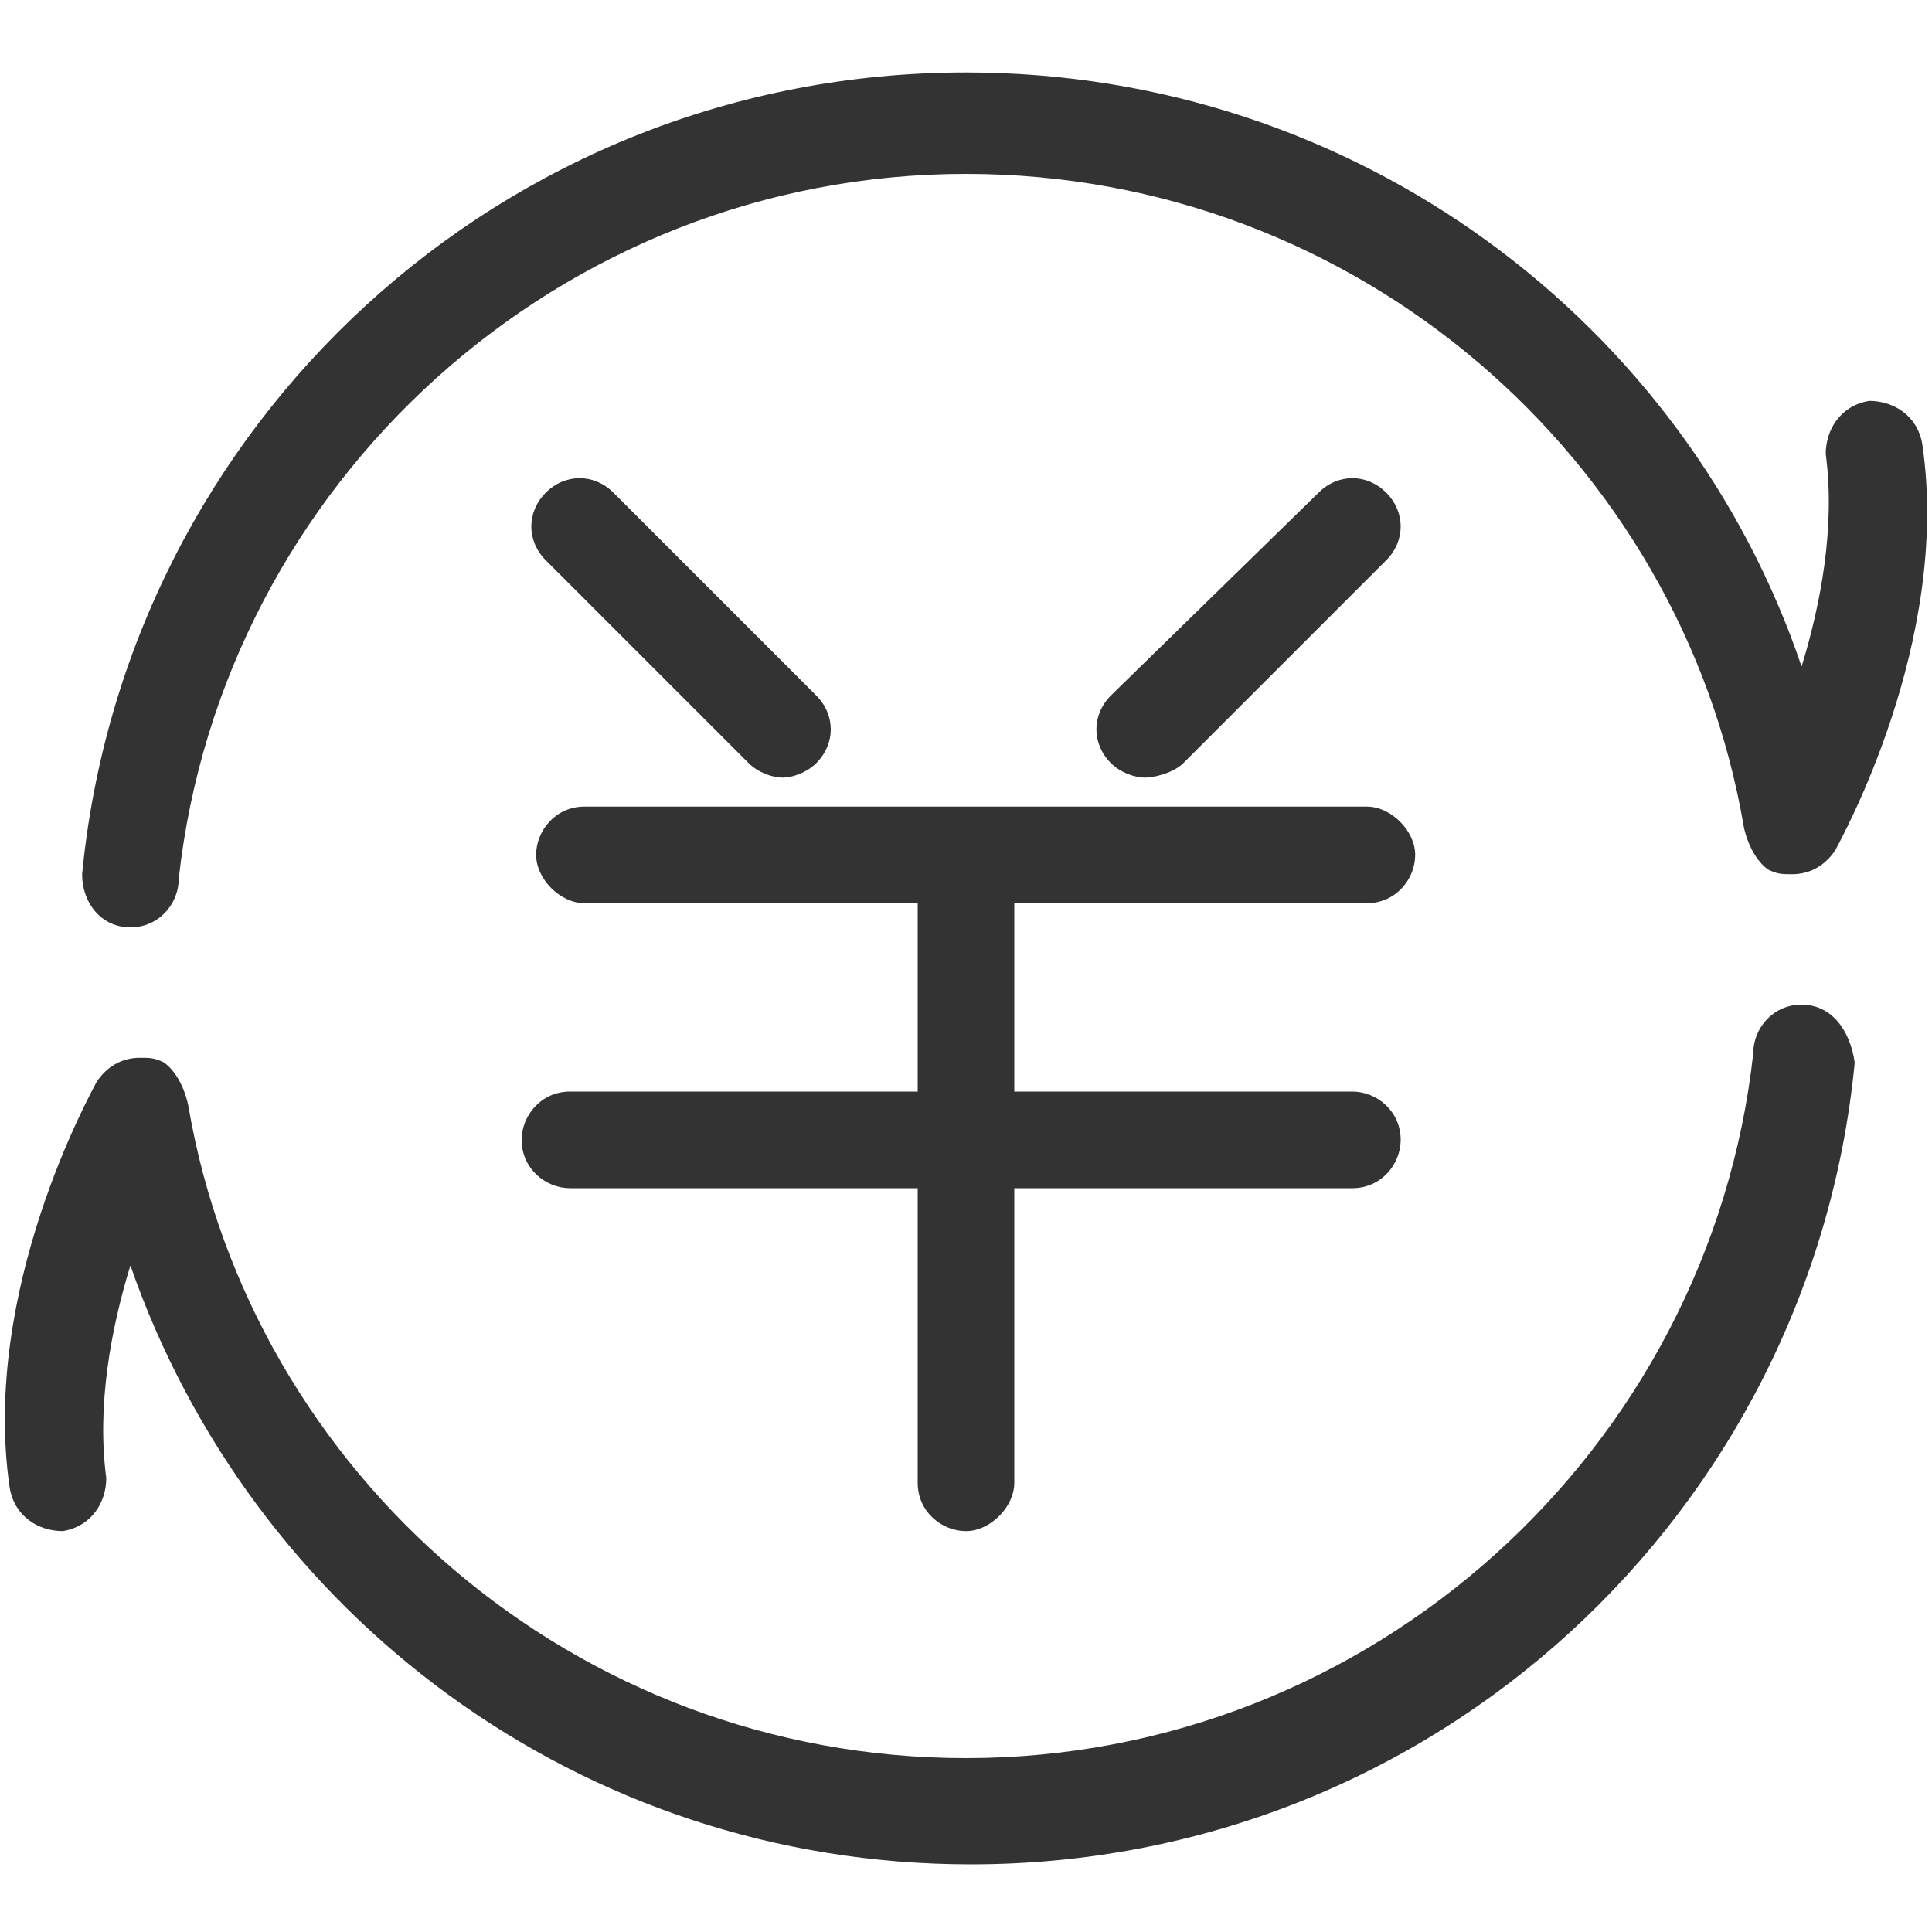 <?xml version="1.0" standalone="no"?><!DOCTYPE svg PUBLIC "-//W3C//DTD SVG 1.1//EN" "http://www.w3.org/Graphics/SVG/1.1/DTD/svg11.dtd"><svg class="icon" width="200px" height="200.00px" viewBox="0 0 1024 1024" version="1.1" xmlns="http://www.w3.org/2000/svg"><path fill="#333333" d="M396.8 404.48c5.12 5.12 12.8 7.68 17.92 7.68s12.8-2.56 17.92-7.68c10.24-10.24 10.24-25.6 0-35.84l-107.52-107.52c-10.24-10.24-25.6-10.24-35.84 0-10.24 10.24-10.24 25.6 0 35.84L396.8 404.48zM627.2 404.48l107.52-107.52c10.24-10.24 10.24-25.6 0-35.84-10.24-10.24-25.6-10.24-35.84 0L588.8 368.64c-10.24 10.24-10.24 25.6 0 35.84 5.12 5.12 12.8 7.68 17.92 7.68S622.08 409.6 627.2 404.48zM724.48 478.72c15.36 0 25.6-12.8 25.6-25.6s-12.8-25.6-25.6-25.6L309.76 427.52c-15.36 0-25.6 12.8-25.6 25.6s12.8 25.6 25.6 25.6l176.64 0 0 99.84-184.32 0c-15.36 0-25.6 12.8-25.6 25.6 0 15.36 12.8 25.6 25.6 25.6l184.32 0 0 156.16c0 15.36 12.8 25.6 25.6 25.6s25.6-12.8 25.6-25.6l0-156.16 179.2 0c15.36 0 25.6-12.8 25.6-25.6 0-15.36-12.8-25.6-25.6-25.6l-179.2 0 0-99.84L724.48 478.72zM69.12 491.52c15.36 0 25.6-12.8 25.6-25.6l0 0C117.76 256 296.96 92.16 512 92.16c207.36 0 378.88 151.04 412.16 345.6 0 0 2.56 15.36 12.8 23.04 5.12 2.56 7.68 2.56 12.8 2.56 10.24 0 17.92-5.12 23.04-12.8 2.56-5.12 61.44-110.08 46.08-215.04-2.56-15.36-15.36-23.04-28.16-23.04-15.36 2.56-23.04 15.36-23.04 28.16 5.12 38.4-2.56 79.36-12.8 112.64C893.44 171.52 719.36 38.4 512 38.4c-245.76 0-445.44 186.88-468.48 424.96C43.52 478.72 53.76 491.52 69.12 491.52zM954.88 532.48c-15.36 0-25.6 12.8-25.6 25.6l0 0C906.24 768 727.04 931.84 512 931.84c-207.36 0-378.88-151.04-412.16-345.6 0 0-2.56-15.36-12.8-23.04-5.12-2.56-7.68-2.56-12.8-2.56-10.24 0-17.92 5.12-23.04 12.8-2.56 5.12-61.44 110.08-46.08 215.04 2.56 15.36 15.36 23.04 28.16 23.04 15.36-2.56 23.04-15.36 23.04-28.16-5.12-38.4 2.56-79.36 12.8-112.64 64 184.32 238.08 317.44 445.44 317.44 245.76 0 445.44-186.88 468.48-424.96C980.48 545.28 970.24 532.48 954.88 532.48z" /></svg>